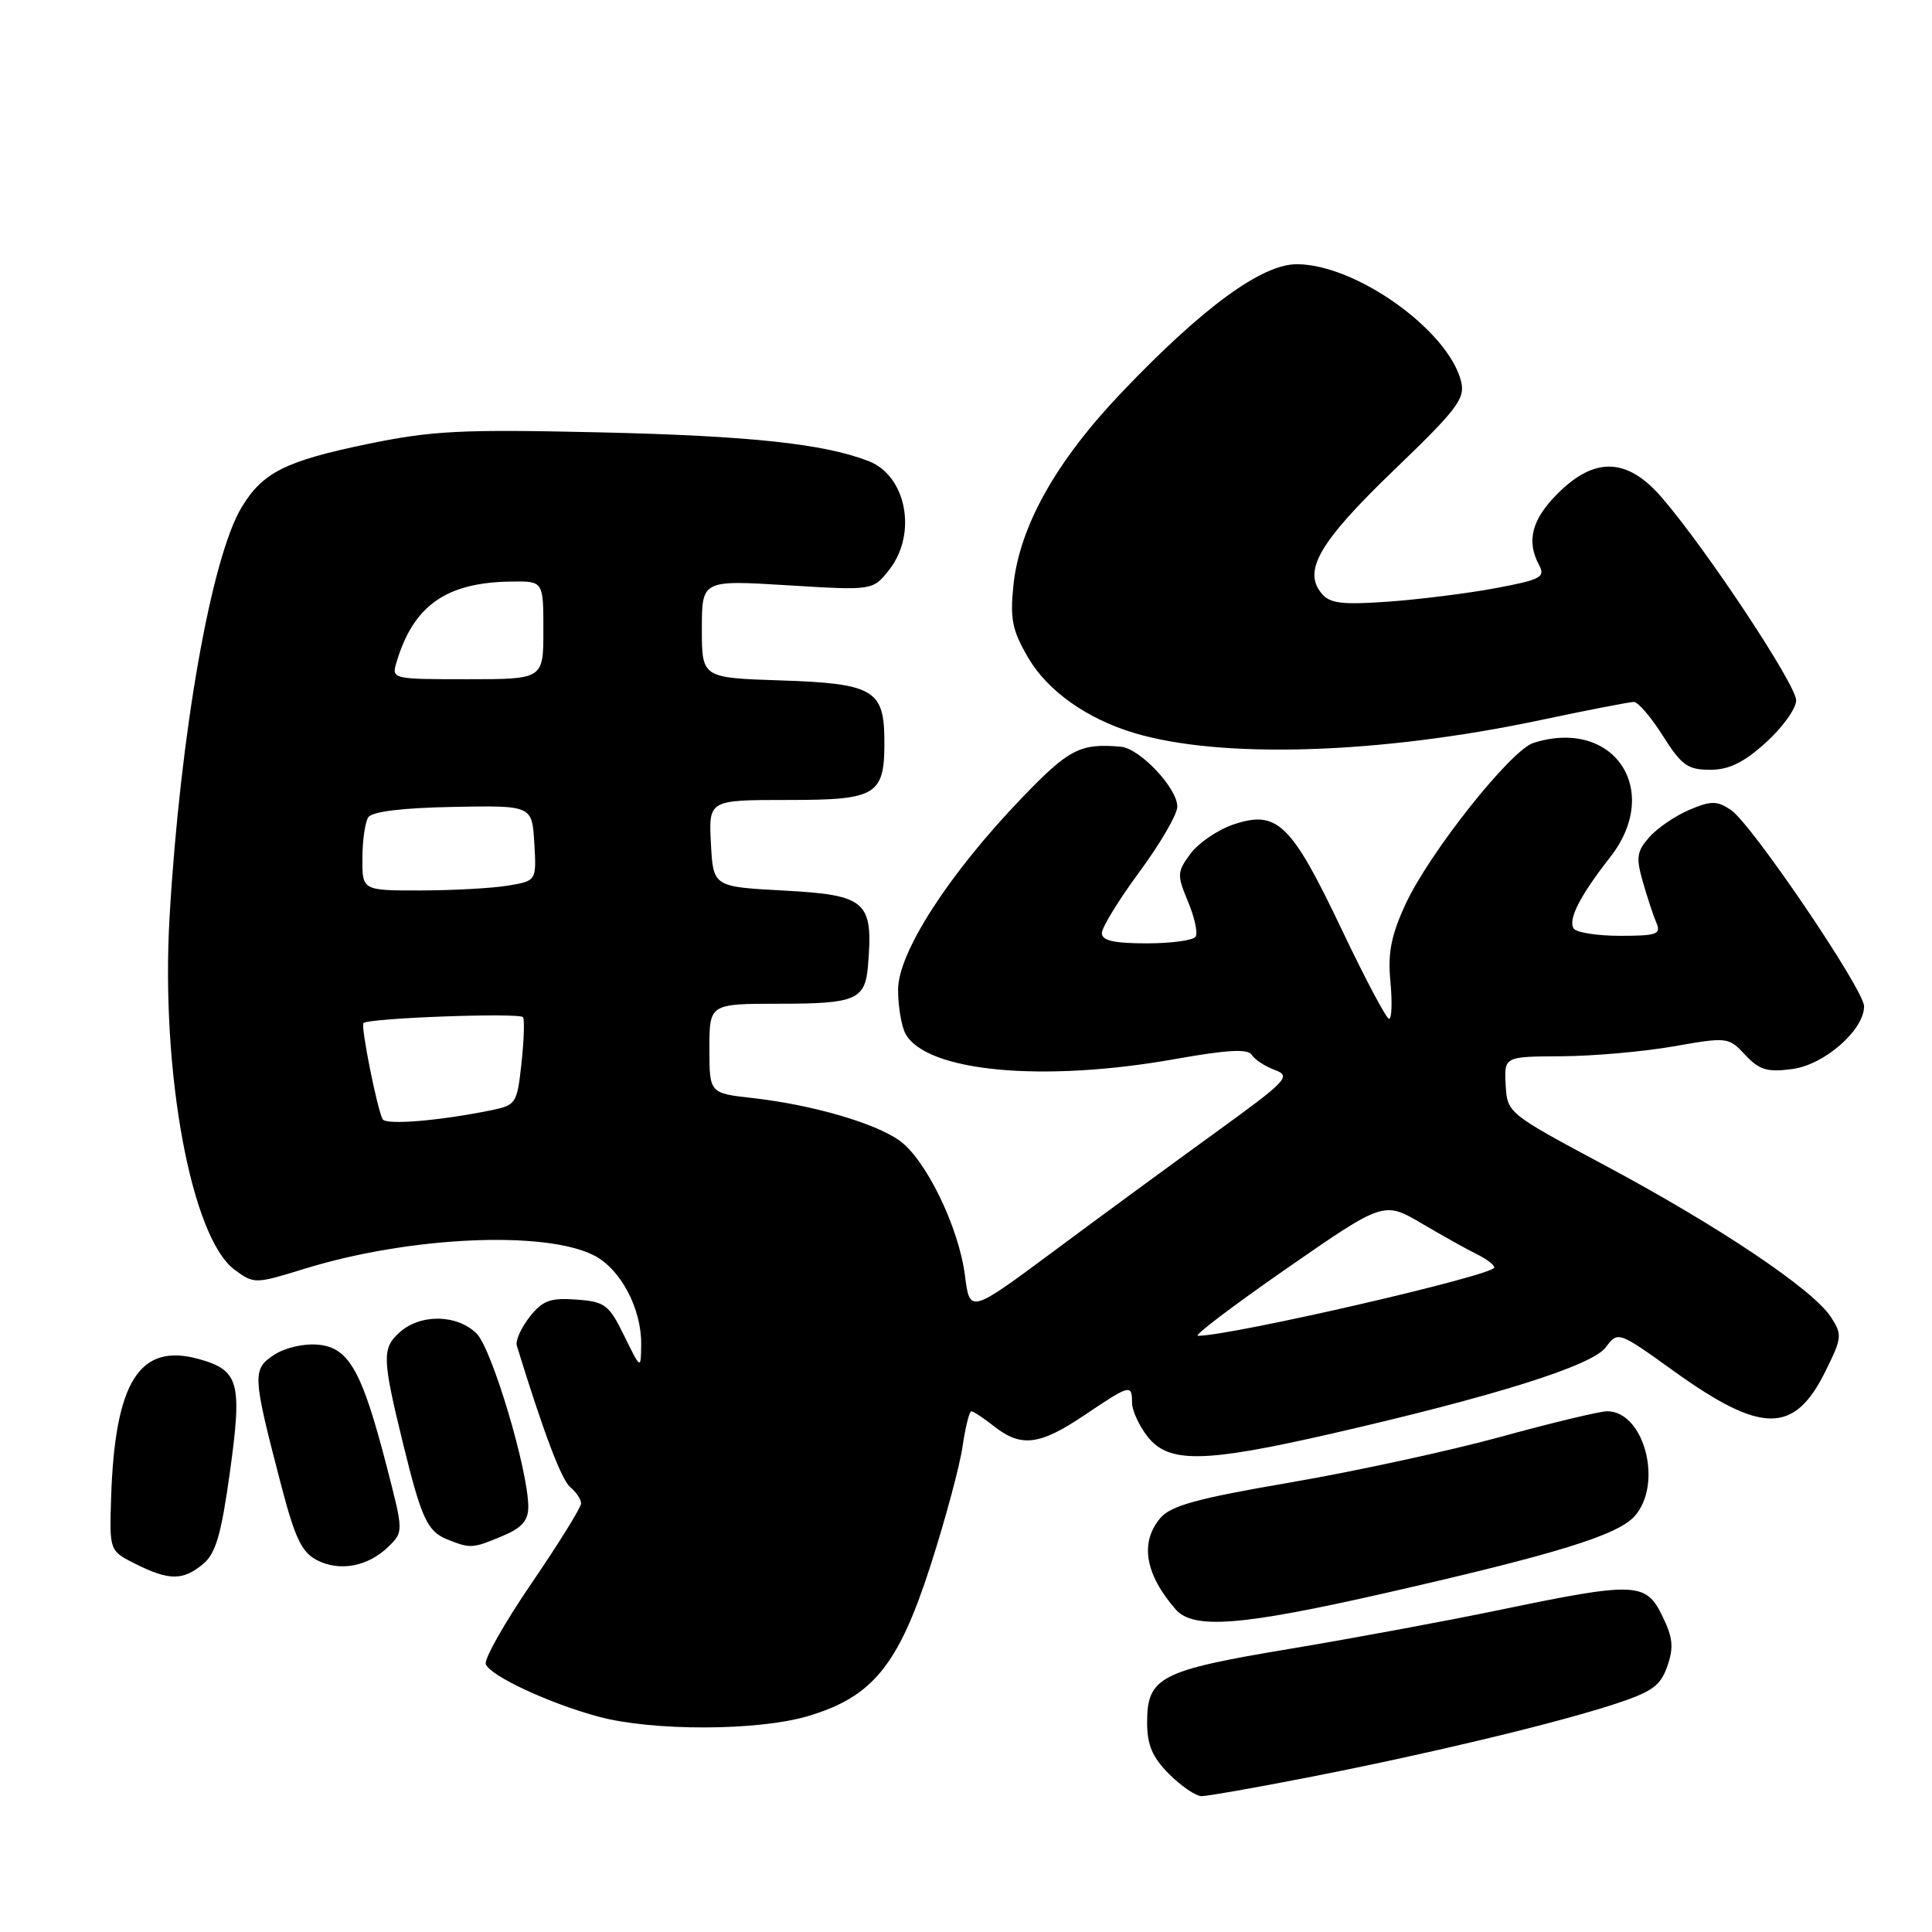 <?xml version="1.0" encoding="UTF-8" standalone="no"?>
<!DOCTYPE svg PUBLIC "-//W3C//DTD SVG 1.1//EN" "http://www.w3.org/Graphics/SVG/1.1/DTD/svg11.dtd" >
<svg xmlns="http://www.w3.org/2000/svg" xmlns:xlink="http://www.w3.org/1999/xlink" version="1.1" viewBox="0 0 256 256">
 <g >
 <path fill="currentColor"
d=" M 173.04 235.57 C 188.70 232.53 205.66 228.48 213.67 225.89 C 218.91 224.19 220.01 223.42 220.93 220.78 C 221.80 218.27 221.67 216.98 220.25 214.09 C 218.08 209.64 216.68 209.59 198.73 213.32 C 191.70 214.78 179.13 217.11 170.79 218.50 C 153.70 221.35 152.00 222.23 152.00 228.23 C 152.00 231.23 152.69 232.84 154.92 235.08 C 156.53 236.68 158.46 238.00 159.22 238.00 C 159.97 238.00 166.19 236.91 173.04 235.57 Z  M 107.04 227.40 C 115.63 224.85 119.04 220.66 123.28 207.50 C 125.23 201.45 127.14 194.36 127.53 191.75 C 127.91 189.14 128.44 187.00 128.71 187.00 C 128.97 187.00 130.33 187.90 131.73 189.00 C 135.31 191.82 137.77 191.51 143.72 187.50 C 149.75 183.44 150.00 183.38 150.00 185.87 C 150.00 186.89 150.93 188.92 152.07 190.37 C 154.86 193.91 159.50 193.84 176.34 189.99 C 198.10 185.00 210.93 180.97 212.76 178.54 C 214.40 176.37 214.40 176.37 221.82 181.70 C 233.43 190.03 237.75 190.04 241.86 181.74 C 244.09 177.24 244.13 176.85 242.58 174.48 C 240.19 170.84 227.80 162.52 212.81 154.50 C 199.76 147.52 199.72 147.49 199.51 143.75 C 199.31 140.00 199.31 140.00 206.90 139.96 C 211.08 139.94 217.76 139.35 221.75 138.65 C 228.89 137.40 229.04 137.41 231.25 139.78 C 233.12 141.78 234.17 142.10 237.50 141.65 C 241.74 141.09 247.00 136.49 247.00 133.34 C 247.00 131.14 232.04 109.08 229.34 107.31 C 227.49 106.09 226.73 106.09 223.84 107.31 C 222.01 108.09 219.62 109.71 218.56 110.91 C 216.89 112.78 216.76 113.61 217.67 116.79 C 218.25 118.83 219.06 121.29 219.47 122.25 C 220.13 123.80 219.57 124.00 214.67 124.00 C 211.61 124.00 208.85 123.56 208.51 123.02 C 207.76 121.81 209.37 118.68 213.34 113.60 C 220.32 104.71 213.85 95.06 203.19 98.44 C 200.17 99.40 189.35 113.05 186.22 119.85 C 184.32 123.98 183.87 126.31 184.24 130.10 C 184.49 132.79 184.42 135.00 184.06 135.00 C 183.70 135.00 180.85 129.61 177.72 123.03 C 171.10 109.12 169.23 107.31 163.49 109.23 C 161.40 109.93 158.83 111.67 157.77 113.09 C 155.96 115.53 155.94 115.92 157.41 119.45 C 158.28 121.52 158.74 123.61 158.43 124.11 C 158.13 124.60 155.21 125.00 151.94 125.00 C 147.59 125.00 146.00 124.63 146.00 123.64 C 146.00 122.89 148.25 119.23 151.00 115.50 C 153.75 111.77 156.00 107.90 156.00 106.88 C 156.00 104.42 151.02 99.15 148.50 98.94 C 143.09 98.48 141.64 99.24 135.38 105.75 C 125.70 115.83 119.00 126.22 119.00 131.15 C 119.00 133.34 119.44 135.95 119.97 136.95 C 122.68 142.01 138.14 143.47 155.77 140.32 C 162.63 139.10 165.35 138.95 165.86 139.77 C 166.24 140.39 167.62 141.30 168.93 141.78 C 171.13 142.59 170.56 143.19 161.04 150.08 C 155.40 154.16 145.77 161.22 139.64 165.78 C 128.50 174.05 128.50 174.05 127.86 169.00 C 127.04 162.59 122.68 153.62 119.17 151.12 C 115.90 148.79 107.59 146.39 99.75 145.50 C 94.00 144.86 94.00 144.86 94.00 138.93 C 94.00 133.00 94.00 133.00 103.38 133.00 C 113.38 133.00 114.64 132.46 115.01 128.00 C 115.73 119.38 114.85 118.60 103.79 118.00 C 94.50 117.50 94.50 117.50 94.20 111.75 C 93.90 106.00 93.90 106.00 104.41 106.00 C 116.36 106.00 117.28 105.40 117.18 97.70 C 117.09 91.41 115.53 90.55 103.47 90.16 C 93.00 89.82 93.00 89.82 93.00 83.34 C 93.00 76.86 93.00 76.86 104.33 77.55 C 115.66 78.25 115.66 78.25 117.83 75.49 C 121.56 70.74 120.12 63.06 115.12 61.11 C 109.21 58.80 99.41 57.75 79.50 57.29 C 61.06 56.87 57.30 57.06 48.67 58.84 C 37.86 61.08 34.83 62.59 32.05 67.16 C 28.00 73.81 23.88 97.20 22.47 121.50 C 21.28 142.03 25.34 164.03 31.10 168.26 C 33.67 170.15 33.80 170.14 40.42 168.10 C 54.25 163.83 72.26 163.01 78.75 166.37 C 82.25 168.18 85.02 173.43 84.96 178.15 C 84.92 181.50 84.92 181.50 82.71 177.00 C 80.68 172.86 80.17 172.48 76.36 172.20 C 72.90 171.95 71.89 172.32 70.17 174.51 C 69.04 175.95 68.28 177.66 68.48 178.31 C 72.03 189.83 74.39 196.08 75.56 197.05 C 76.35 197.71 77.00 198.68 77.00 199.21 C 77.00 199.73 74.06 204.48 70.46 209.75 C 66.86 215.02 64.12 219.86 64.37 220.51 C 64.96 222.07 72.81 225.72 79.32 227.47 C 86.49 229.40 100.41 229.36 107.04 227.40 Z  M 183.52 211.10 C 206.13 205.95 214.29 203.44 216.57 200.93 C 220.41 196.68 217.89 187.00 212.95 187.00 C 211.99 187.00 205.64 188.52 198.85 190.39 C 192.05 192.25 179.52 194.97 171.00 196.43 C 158.63 198.55 155.15 199.50 153.75 201.15 C 151.01 204.39 151.72 208.59 155.78 213.25 C 158.12 215.93 164.46 215.43 183.52 211.10 Z  M 26.90 207.25 C 28.58 205.86 29.31 203.38 30.46 195.09 C 32.12 183.13 31.68 181.56 26.31 180.07 C 18.47 177.91 15.22 183.08 14.72 198.50 C 14.50 205.50 14.50 205.50 18.00 207.25 C 22.41 209.45 24.23 209.45 26.90 207.25 Z  M 51.49 204.92 C 53.47 202.97 53.47 202.95 51.24 194.31 C 47.96 181.63 46.24 178.57 42.18 178.18 C 40.27 178.00 37.78 178.57 36.33 179.52 C 33.41 181.43 33.45 182.19 37.17 196.47 C 39.07 203.79 39.96 205.68 42.00 206.73 C 45.02 208.29 48.80 207.57 51.49 204.92 Z  M 66.53 203.55 C 69.15 202.46 70.00 201.50 70.00 199.66 C 70.00 194.85 65.20 178.76 63.16 176.71 C 60.58 174.14 55.69 174.06 52.93 176.56 C 50.59 178.68 50.64 180.00 53.46 191.50 C 55.83 201.17 56.64 202.92 59.24 203.97 C 62.34 205.21 62.60 205.20 66.53 203.55 Z  M 234.00 98.38 C 236.20 96.39 238.00 93.88 238.00 92.80 C 238.00 90.75 226.25 72.98 220.27 66.01 C 215.68 60.64 211.35 60.45 206.40 65.40 C 202.96 68.84 202.22 71.68 203.95 74.90 C 204.79 76.47 204.13 76.82 198.20 77.93 C 194.51 78.62 188.12 79.42 183.98 79.72 C 177.82 80.16 176.21 79.96 175.12 78.64 C 172.60 75.61 174.84 71.79 184.69 62.31 C 193.13 54.19 194.17 52.82 193.60 50.53 C 191.90 43.76 179.67 35.03 171.85 35.01 C 167.22 35.00 159.44 40.67 148.73 51.89 C 139.96 61.06 135.09 69.73 134.28 77.58 C 133.82 82.04 134.13 83.55 136.27 87.20 C 138.83 91.56 144.02 95.24 150.27 97.12 C 161.79 100.58 182.74 99.93 204.00 95.44 C 210.32 94.10 215.95 93.01 216.50 93.01 C 217.05 93.01 218.78 95.03 220.34 97.50 C 222.80 101.40 223.64 102.00 226.59 102.00 C 229.10 102.00 231.05 101.05 234.00 98.38 Z  M 170.49 168.08 C 183.36 159.16 183.36 159.16 188.43 162.14 C 191.22 163.78 194.51 165.62 195.75 166.22 C 196.99 166.83 198.00 167.61 198.00 167.95 C 198.00 168.98 163.19 177.00 158.73 177.00 C 158.12 177.00 163.42 172.99 170.49 168.08 Z  M 50.71 148.31 C 50.01 147.14 47.76 135.89 48.16 135.56 C 48.97 134.88 68.97 134.16 69.31 134.79 C 69.52 135.18 69.42 137.96 69.09 140.96 C 68.52 146.21 68.36 146.45 65.11 147.11 C 58.25 148.51 51.18 149.10 50.71 148.31 Z  M 48.02 113.75 C 48.02 111.41 48.37 108.97 48.79 108.31 C 49.28 107.54 53.22 107.05 60.02 106.92 C 70.50 106.72 70.50 106.72 70.80 111.72 C 71.09 116.72 71.09 116.72 67.30 117.35 C 65.21 117.70 60.01 117.98 55.75 117.99 C 48.00 118.00 48.00 118.00 48.02 113.75 Z  M 52.54 87.75 C 54.79 80.22 59.12 77.17 67.75 77.06 C 72.00 77.00 72.00 77.00 72.00 83.50 C 72.00 90.00 72.00 90.00 61.93 90.00 C 51.96 90.00 51.87 89.98 52.54 87.75 Z "/>
</g>
</svg>